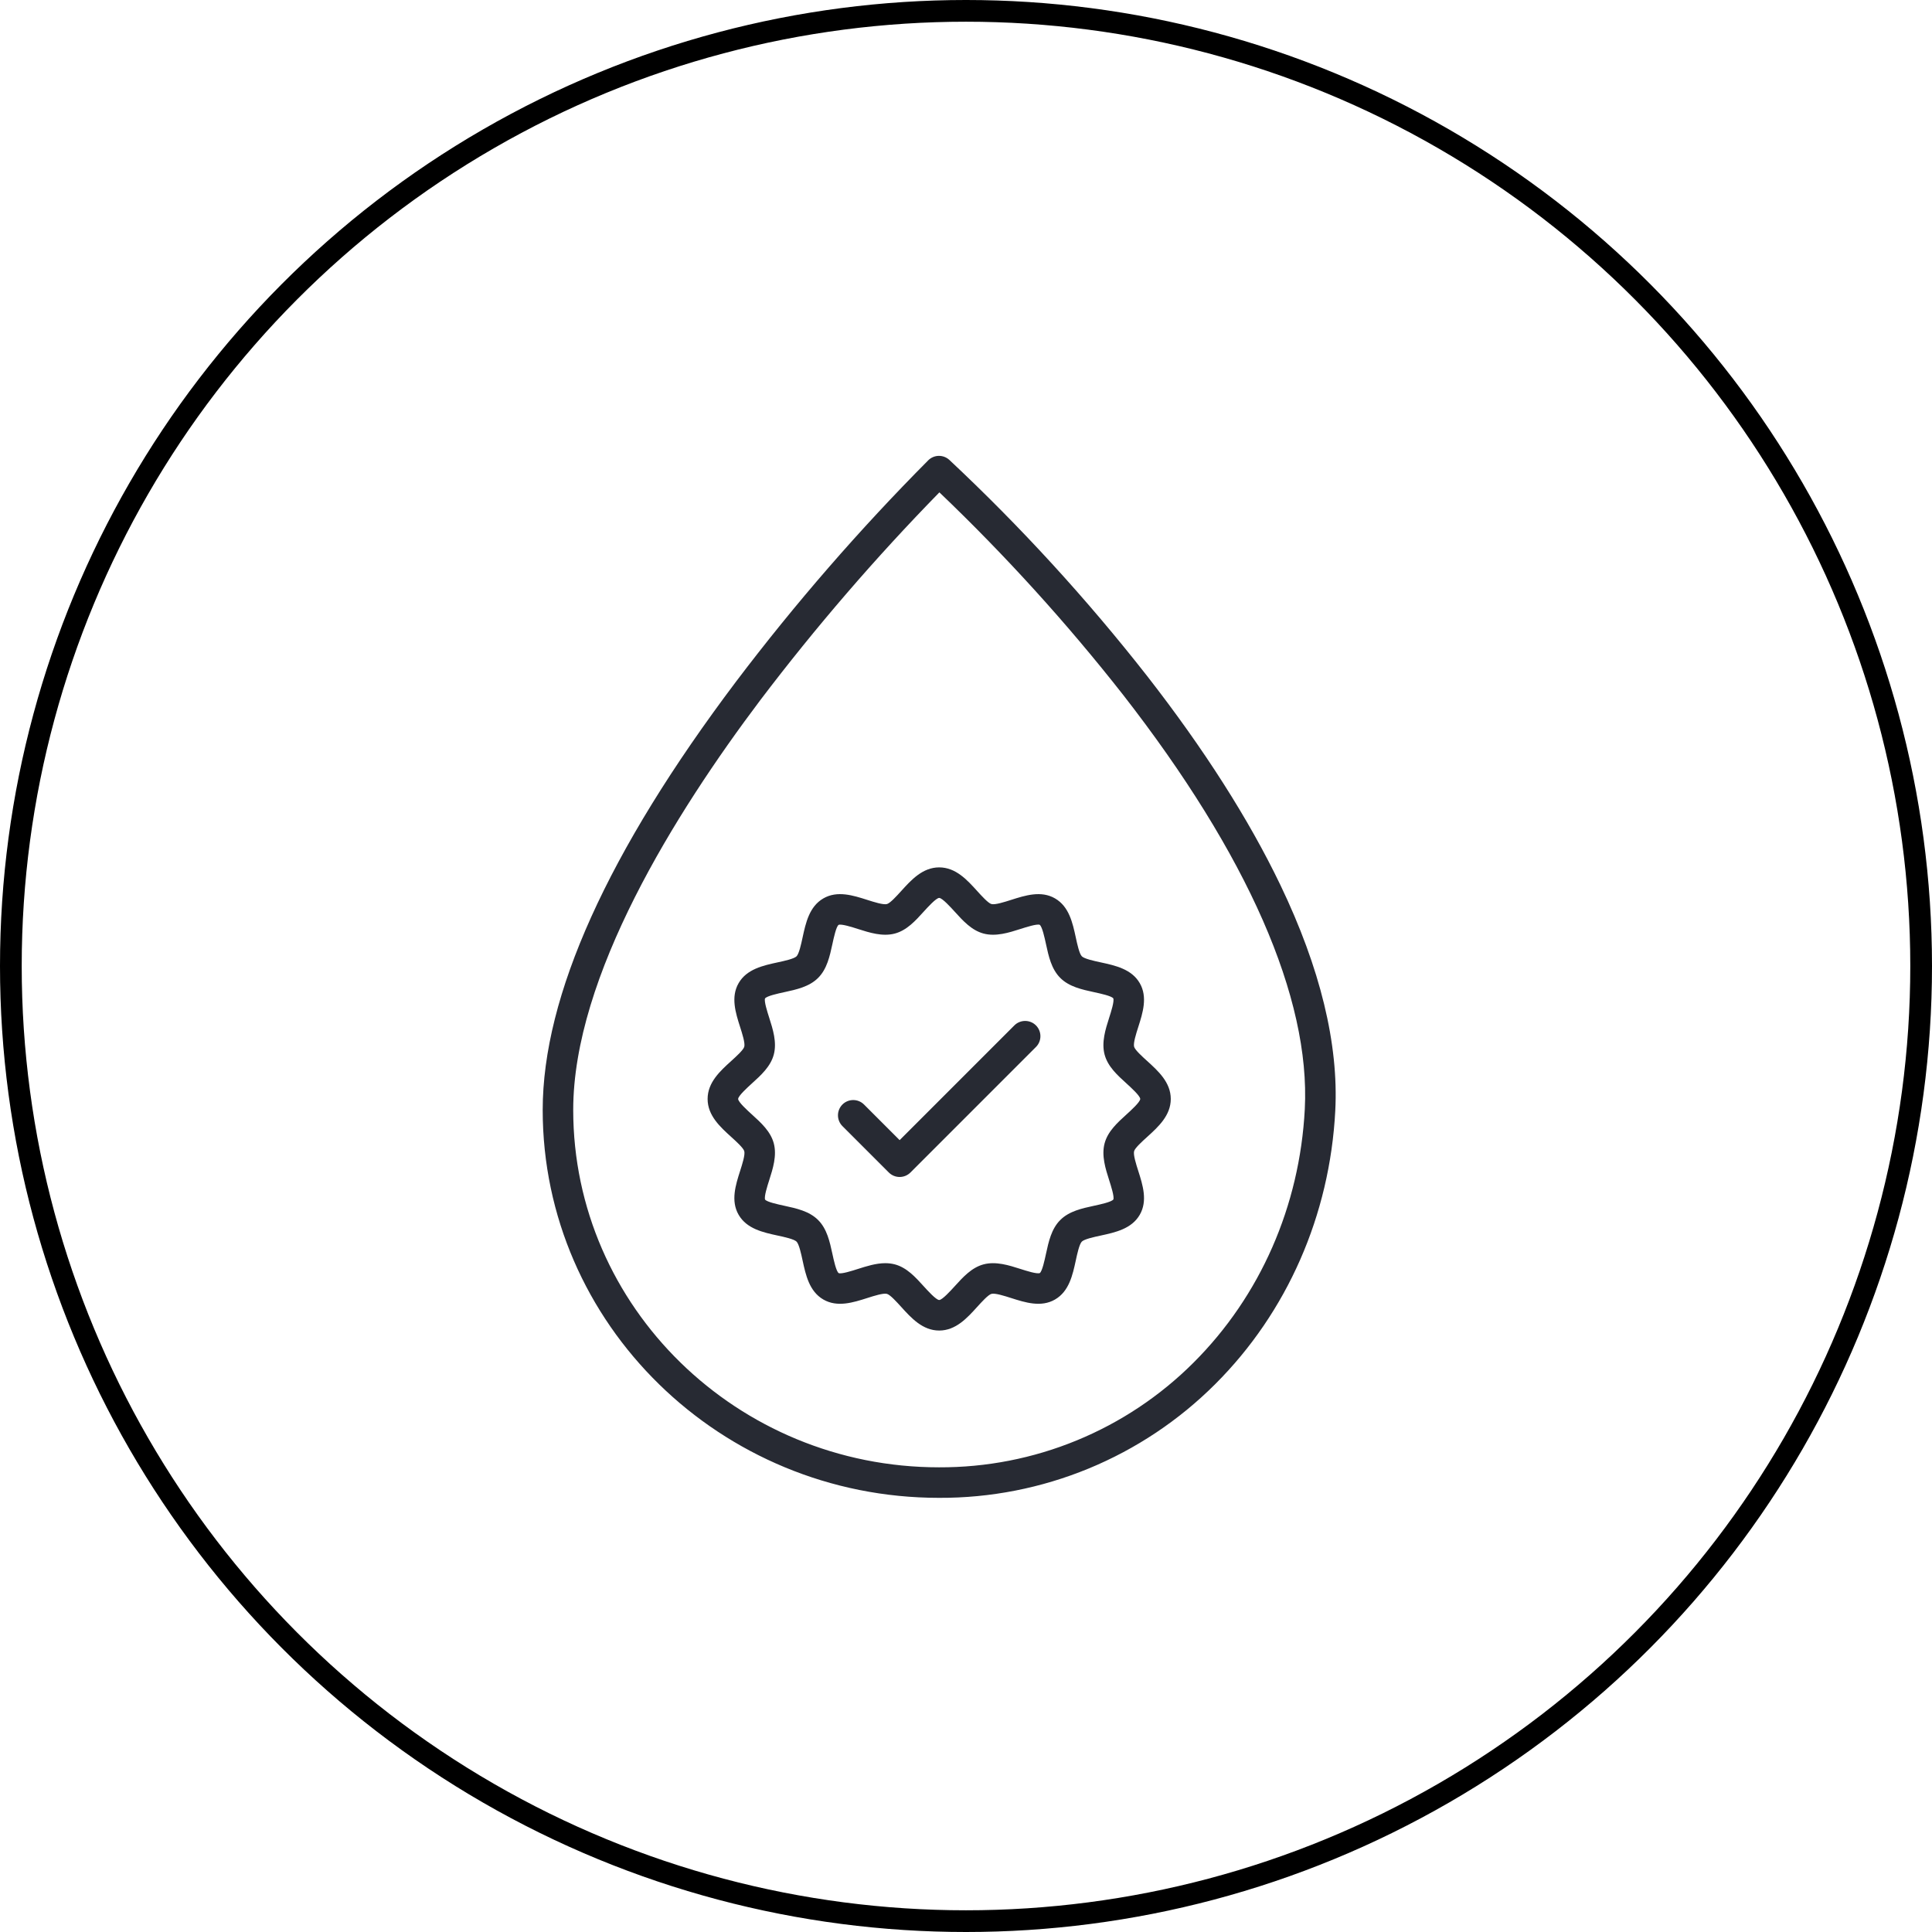<svg width="89" height="89" viewBox="0 0 89 89" fill="none" xmlns="http://www.w3.org/2000/svg">
<circle cx="44.5" cy="44.5" r="44" stroke="black"/>
<path d="M46.728 47.236L41.443 52.522L39.802 50.881C39.67 50.749 39.491 50.675 39.305 50.675C39.118 50.675 38.939 50.749 38.807 50.881C38.676 51.013 38.602 51.192 38.602 51.378C38.602 51.565 38.676 51.744 38.807 51.875L40.946 54.014C41.078 54.145 41.256 54.219 41.443 54.219C41.629 54.219 41.808 54.145 41.94 54.014L47.722 48.231C47.788 48.166 47.84 48.088 47.875 48.003C47.91 47.917 47.928 47.826 47.928 47.734C47.928 47.641 47.91 47.55 47.875 47.465C47.84 47.379 47.788 47.302 47.722 47.236C47.657 47.171 47.58 47.119 47.494 47.084C47.409 47.049 47.318 47.031 47.225 47.031C47.133 47.031 47.041 47.049 46.956 47.084C46.871 47.119 46.793 47.171 46.728 47.236H46.728ZM58.984 40.772C57.534 37.75 55.467 34.507 52.839 31.135C50.062 27.589 47.015 24.261 43.728 21.182C43.595 21.062 43.422 20.997 43.243 21C43.064 21.003 42.893 21.075 42.765 21.2C39.592 24.393 36.636 27.795 33.918 31.384C28 39.233 25 45.877 25 51.131C25 60.984 33.19 69 43.256 69C45.618 69.01 47.958 68.552 50.142 67.653C52.325 66.754 54.31 65.432 55.98 63.762C59.296 60.453 61.261 55.98 61.511 51.167C61.671 48.099 60.821 44.601 58.984 40.772H58.984ZM60.107 51.094C59.874 55.558 58.056 59.704 54.986 62.767C53.447 64.306 51.617 65.525 49.604 66.353C47.59 67.182 45.433 67.603 43.256 67.594C33.965 67.594 26.406 60.209 26.406 51.131C26.406 44.979 31.096 37.465 35.03 32.245C37.576 28.889 40.329 25.694 43.274 22.681C46.311 25.582 49.137 28.696 51.73 31.999C57.477 39.374 60.373 45.977 60.107 51.094ZM49.836 44.054C49.72 43.937 49.622 43.485 49.558 43.186C49.413 42.518 49.25 41.761 48.601 41.386C47.959 41.014 47.227 41.248 46.581 41.454C46.268 41.554 45.839 41.691 45.671 41.646C45.523 41.606 45.219 41.271 45.018 41.049C44.555 40.537 44.029 39.957 43.265 39.957C42.501 39.957 41.975 40.537 41.512 41.049C41.311 41.271 41.008 41.606 40.859 41.646C40.691 41.691 40.262 41.554 39.949 41.454C39.303 41.248 38.571 41.014 37.929 41.386C37.28 41.761 37.117 42.518 36.972 43.186C36.908 43.485 36.81 43.937 36.694 44.054C36.577 44.17 36.125 44.268 35.826 44.332C35.158 44.477 34.401 44.64 34.026 45.289C33.654 45.931 33.888 46.663 34.094 47.309C34.194 47.622 34.331 48.051 34.286 48.219C34.247 48.367 33.911 48.671 33.689 48.872C33.177 49.336 32.597 49.861 32.597 50.625C32.597 51.389 33.177 51.914 33.689 52.378C33.911 52.579 34.247 52.883 34.286 53.031C34.331 53.199 34.194 53.628 34.094 53.941C33.888 54.587 33.654 55.319 34.026 55.961C34.401 56.61 35.158 56.773 35.826 56.918C36.125 56.982 36.577 57.08 36.694 57.196C36.81 57.313 36.908 57.765 36.972 58.064C37.117 58.732 37.28 59.489 37.929 59.864C38.571 60.236 39.303 60.002 39.949 59.796C40.262 59.696 40.691 59.559 40.859 59.604C41.008 59.644 41.311 59.979 41.512 60.201C41.976 60.713 42.501 61.293 43.265 61.293C44.029 61.293 44.555 60.713 45.018 60.201C45.219 59.979 45.523 59.644 45.671 59.604C45.839 59.559 46.268 59.696 46.581 59.796C47.227 60.002 47.959 60.236 48.6 59.864C49.25 59.489 49.413 58.732 49.558 58.064C49.622 57.765 49.72 57.313 49.836 57.196C49.953 57.08 50.405 56.982 50.704 56.918C51.372 56.773 52.129 56.61 52.504 55.961C52.876 55.319 52.642 54.587 52.436 53.941C52.336 53.628 52.199 53.199 52.244 53.031C52.283 52.882 52.619 52.579 52.841 52.378C53.353 51.914 53.933 51.389 53.933 50.625C53.933 49.861 53.353 49.336 52.841 48.872C52.619 48.671 52.283 48.367 52.244 48.219C52.199 48.051 52.336 47.622 52.436 47.309C52.642 46.663 52.876 45.931 52.504 45.289C52.129 44.64 51.372 44.477 50.704 44.332C50.405 44.268 49.953 44.17 49.836 44.054H49.836ZM51.285 45.991C51.338 46.123 51.181 46.616 51.096 46.881C50.926 47.413 50.734 48.016 50.885 48.582C51.032 49.131 51.472 49.529 51.897 49.914C52.085 50.085 52.526 50.484 52.526 50.625C52.526 50.765 52.085 51.165 51.897 51.335C51.472 51.721 51.032 52.118 50.885 52.668C50.734 53.234 50.926 53.837 51.096 54.369C51.181 54.634 51.338 55.127 51.288 55.255C51.204 55.371 50.685 55.483 50.407 55.543C49.839 55.666 49.251 55.793 48.842 56.202C48.433 56.611 48.306 57.199 48.183 57.767C48.123 58.045 48.011 58.564 47.9 58.645C47.767 58.699 47.274 58.541 47.009 58.456C46.477 58.286 45.875 58.094 45.308 58.245C44.759 58.392 44.361 58.832 43.976 59.257C43.805 59.445 43.406 59.886 43.265 59.886C43.124 59.886 42.725 59.445 42.555 59.257C42.17 58.832 41.772 58.392 41.222 58.245C41.079 58.208 40.932 58.19 40.784 58.19C40.353 58.19 39.917 58.33 39.521 58.456C39.256 58.541 38.763 58.699 38.635 58.648C38.519 58.564 38.407 58.045 38.347 57.767C38.224 57.199 38.097 56.611 37.688 56.202C37.279 55.793 36.691 55.666 36.123 55.543C35.844 55.483 35.326 55.371 35.245 55.26C35.192 55.127 35.349 54.634 35.434 54.369C35.604 53.837 35.796 53.234 35.645 52.668C35.498 52.119 35.058 51.721 34.633 51.336C34.445 51.165 34.004 50.766 34.004 50.625C34.004 50.484 34.445 50.085 34.633 49.914C35.058 49.529 35.498 49.131 35.645 48.582C35.796 48.016 35.604 47.413 35.434 46.881C35.349 46.616 35.192 46.123 35.242 45.995C35.326 45.879 35.844 45.767 36.123 45.707C36.691 45.584 37.279 45.457 37.688 45.048C38.097 44.639 38.224 44.051 38.347 43.483C38.407 43.205 38.519 42.686 38.631 42.605C38.763 42.552 39.256 42.709 39.521 42.794C40.053 42.964 40.656 43.156 41.222 43.005C41.772 42.858 42.17 42.418 42.554 41.993C42.725 41.805 43.124 41.364 43.265 41.364C43.406 41.364 43.805 41.805 43.976 41.993C44.361 42.418 44.759 42.858 45.308 43.005C45.874 43.156 46.477 42.964 47.009 42.794C47.274 42.709 47.767 42.552 47.895 42.602C48.011 42.686 48.123 43.205 48.183 43.483C48.306 44.051 48.433 44.639 48.842 45.048C49.251 45.457 49.839 45.584 50.407 45.707C50.685 45.767 51.204 45.879 51.285 45.991Z" fill="#272A33"/>
</svg>
